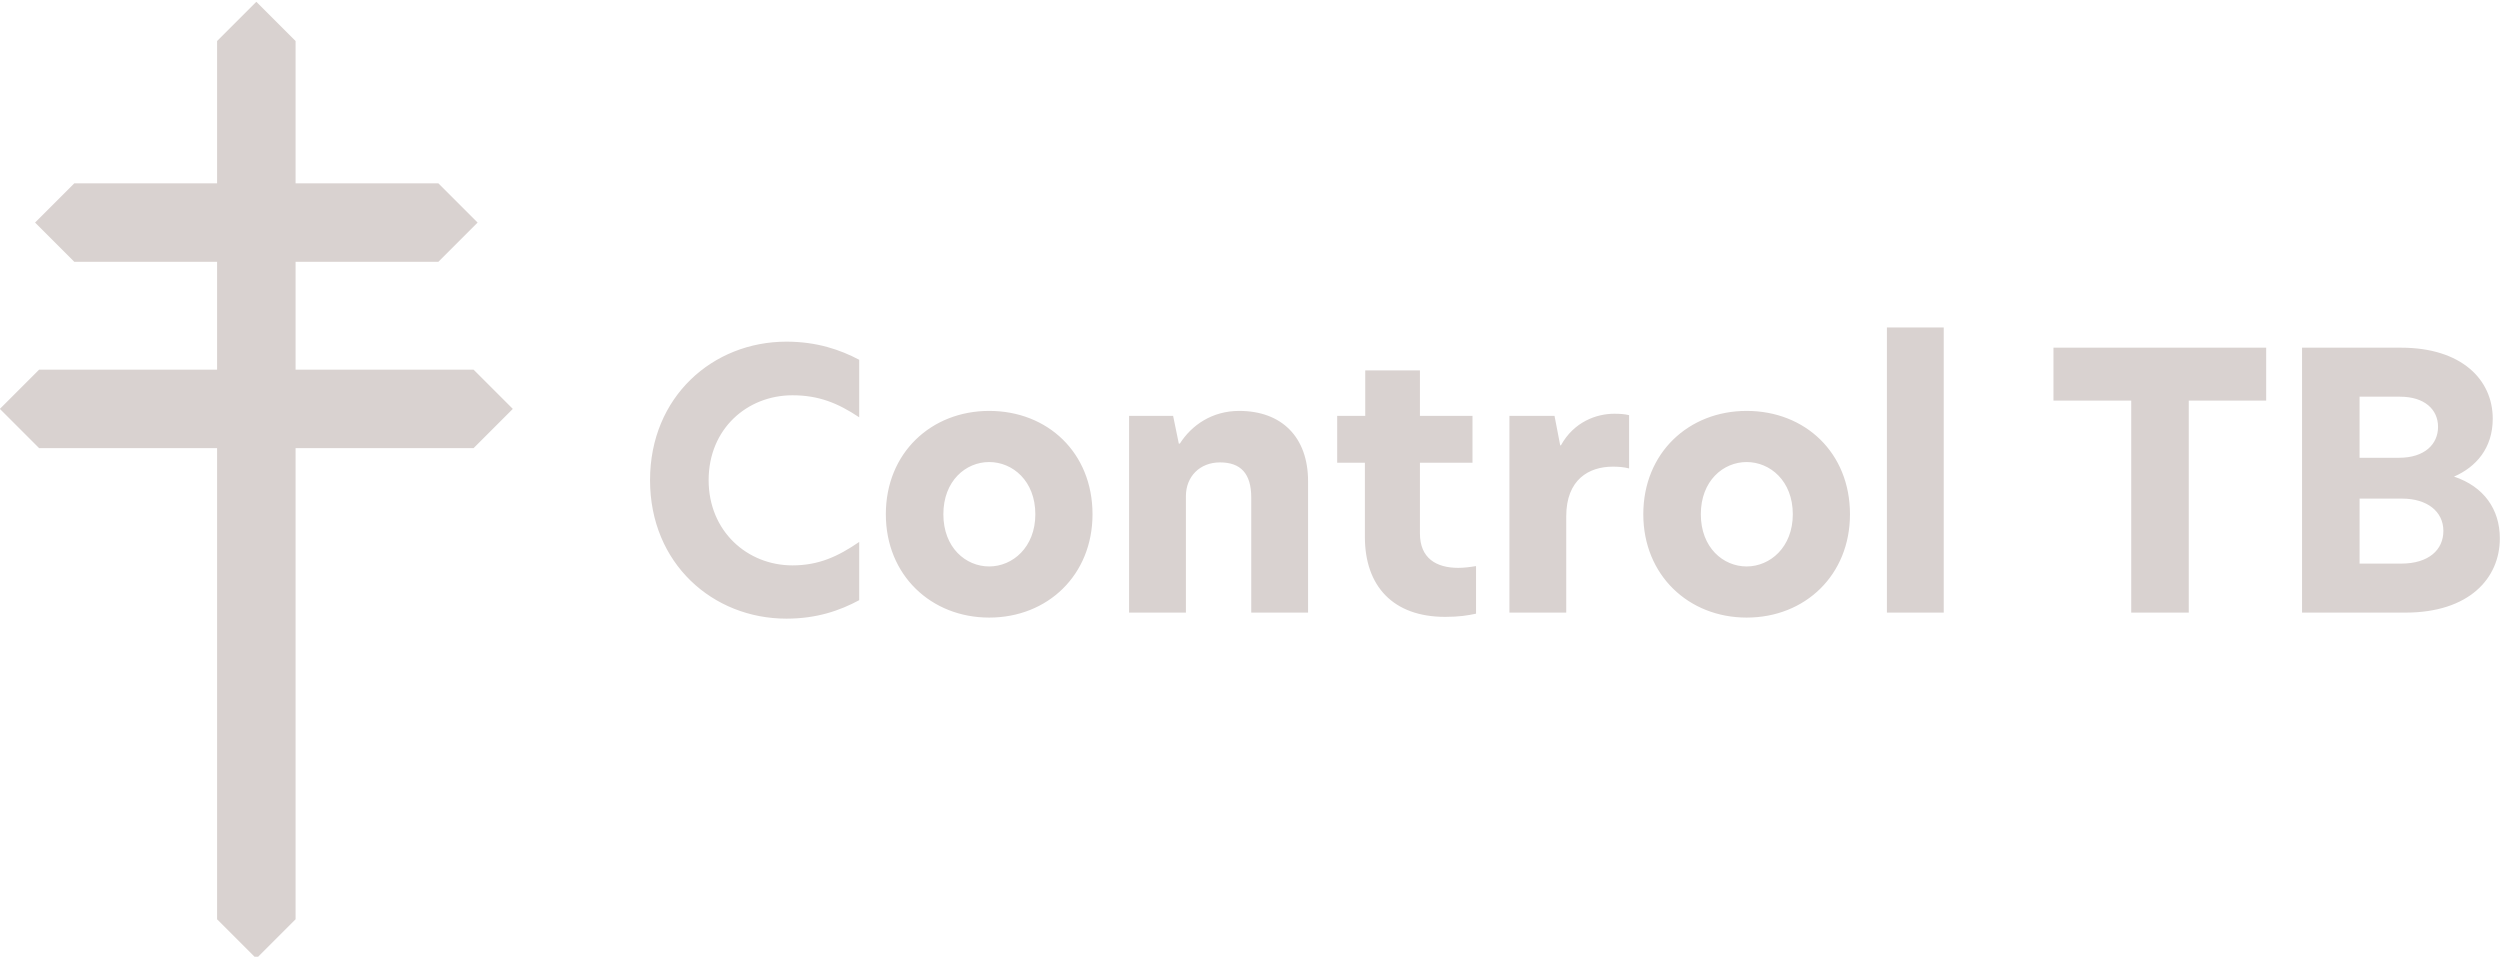 <?xml version="1.0" encoding="UTF-8"?>
<!DOCTYPE svg PUBLIC "-//W3C//DTD SVG 1.1//EN" "http://www.w3.org/Graphics/SVG/1.1/DTD/svg11.dtd">
<!-- Creator: CorelDRAW 2020 (64 Bit) -->
<svg xmlns="http://www.w3.org/2000/svg" xml:space="preserve" width="100mm" height="38.27mm" version="1.1" style="shape-rendering:geometricPrecision; text-rendering:geometricPrecision; image-rendering:optimizeQuality; fill-rule:evenodd; clip-rule:evenodd"
viewBox="0 0 10000 3827"
 xmlns:xlink="http://www.w3.org/1999/xlink"
 xmlns:xodm="http://www.corel.com/coreldraw/odm/2003">
 <defs>
  <style type="text/css">
   <![CDATA[
    .fil0 {fill:#D9D2D0}
    .fil1 {fill:#D9D2D0;fill-rule:nonzero}
   ]]>
  </style>
 </defs>
 <g id="Camada_x0020_1">
  <g id="_2235581529440">
   <polygon class="fil0" points="297.24,733.25 868.32,733.25 868.32,164.17 1025.32,7.18 1025.32,7.18 1182.33,164.17 1182.33,733.25 1753.4,733.25 1910.4,890.25 1910.4,890.25 1753.4,1047.26 1182.33,1047.26 1182.33,1478.58 1894.21,1478.58 2051.2,1635.58 2051.2,1635.58 1894.21,1792.59 1182.33,1792.59 1182.33,3677.1 1025.32,3834.09 1025.32,3834.09 868.32,3677.1 868.32,1792.59 156.44,1792.59 -0.56,1635.58 -0.56,1635.58 156.44,1478.58 868.32,1478.58 868.32,1047.26 297.24,1047.26 140.24,890.25 140.24,890.25 "/>
   <path class="fil1" d="M3436.81 2400.74l0 -232.95c-85.23,58.24 -161.94,93.75 -267.05,93.75 -180.4,0 -335.23,-136.37 -335.23,-340.92 0,-205.96 154.83,-339.49 335.23,-339.49 105.11,0 181.82,31.25 267.05,88.07l0 -230.11c-75.29,-39.78 -169.04,-72.45 -291.2,-72.45 -294.04,0 -545.46,220.17 -545.46,553.98 0,333.82 251.42,553.99 545.46,553.99 122.16,0 214.49,-32.67 291.2,-73.87zm519.88 69.61c234.38,0 413.36,-170.46 413.36,-413.36 0,-245.74 -178.98,-413.36 -413.36,-413.36 -231.53,0 -413.35,167.62 -413.35,413.36 0,244.32 181.82,413.36 413.35,413.36zm0 -204.55c-93.75,0 -183.24,-75.29 -183.24,-208.81 0,-133.52 89.49,-208.81 183.24,-208.81 93.75,0 184.66,75.29 184.66,208.81 0,132.1 -90.91,208.81 -184.66,208.81zm1000.02 -622.17c-107.96,0 -190.35,56.82 -237.22,130.69l-4.26 0 -22.73 -110.8 -176.14 0 0 786.94 227.28 0 0 -465.91c0,-78.13 55.4,-134.95 136.36,-134.95 82.39,0 125,44.04 125,140.63l0 460.23 227.28 0 0 -525.57c0,-176.14 -105.12,-281.26 -275.57,-281.26zm723.02 -161.93l-218.75 0 0 181.82 -112.22 0 0 187.5 110.8 0 0 296.88c0,196.02 112.21,319.61 321.02,319.61 55.4,0 90.91,-5.69 123.58,-12.79l0 -190.34c-25.56,4.26 -49.71,7.1 -71.02,7.1 -88.07,0 -153.41,-38.35 -153.41,-137.78l0 -282.68 210.23 0 0 -187.5 -210.23 0 0 -181.82zm357.96 968.76l227.28 0 0 -384.95c0,-147.73 90.91,-198.86 186.08,-198.86 21.31,0 44.03,1.42 65.34,7.1l0 -213.07c-17.05,-4.26 -35.51,-5.68 -59.66,-5.68 -69.6,0 -160.51,31.25 -213.07,126.42l-2.84 0 -22.73 -117.9 -180.4 0 0 786.94zm948.87 19.89c234.38,0 413.36,-170.46 413.36,-413.36 0,-245.74 -178.98,-413.36 -413.36,-413.36 -231.53,0 -413.35,167.62 -413.35,413.36 0,244.32 181.82,413.36 413.35,413.36zm0 -204.55c-93.75,0 -183.24,-75.29 -183.24,-208.81 0,-133.52 89.49,-208.81 183.24,-208.81 93.75,0 184.66,75.29 184.66,208.81 0,132.1 -90.91,208.81 -184.66,208.81zm561.09 184.66l227.28 0 0 -1140.64 -227.28 0 0 1140.64zm977.28 0l230.12 0 0 -848.02 309.66 0 0 -211.65 -850.86 0 0 211.65 311.08 0 0 848.02zm1291.21 -544.04c88.07,-38.35 154.83,-113.64 154.83,-231.54 0,-157.67 -126.42,-284.09 -366.48,-284.09l-396.31 0 0 1059.67 413.35 0c255.69,0 377.85,-137.79 377.85,-296.88 0,-116.48 -63.92,-207.39 -183.24,-247.16zm-377.85 -319.61l161.94 0c98.01,0 151.99,51.14 151.99,120.74 0,68.19 -52.56,123.59 -156.25,123.59l-157.68 0 0 -244.33zm166.2 667.63l-166.2 0 0 -259.95 170.46 0c99.43,0 164.78,51.14 164.78,129.26 0,75.29 -58.24,130.69 -169.04,130.69z"/>
  </g>
 </g>
</svg>
